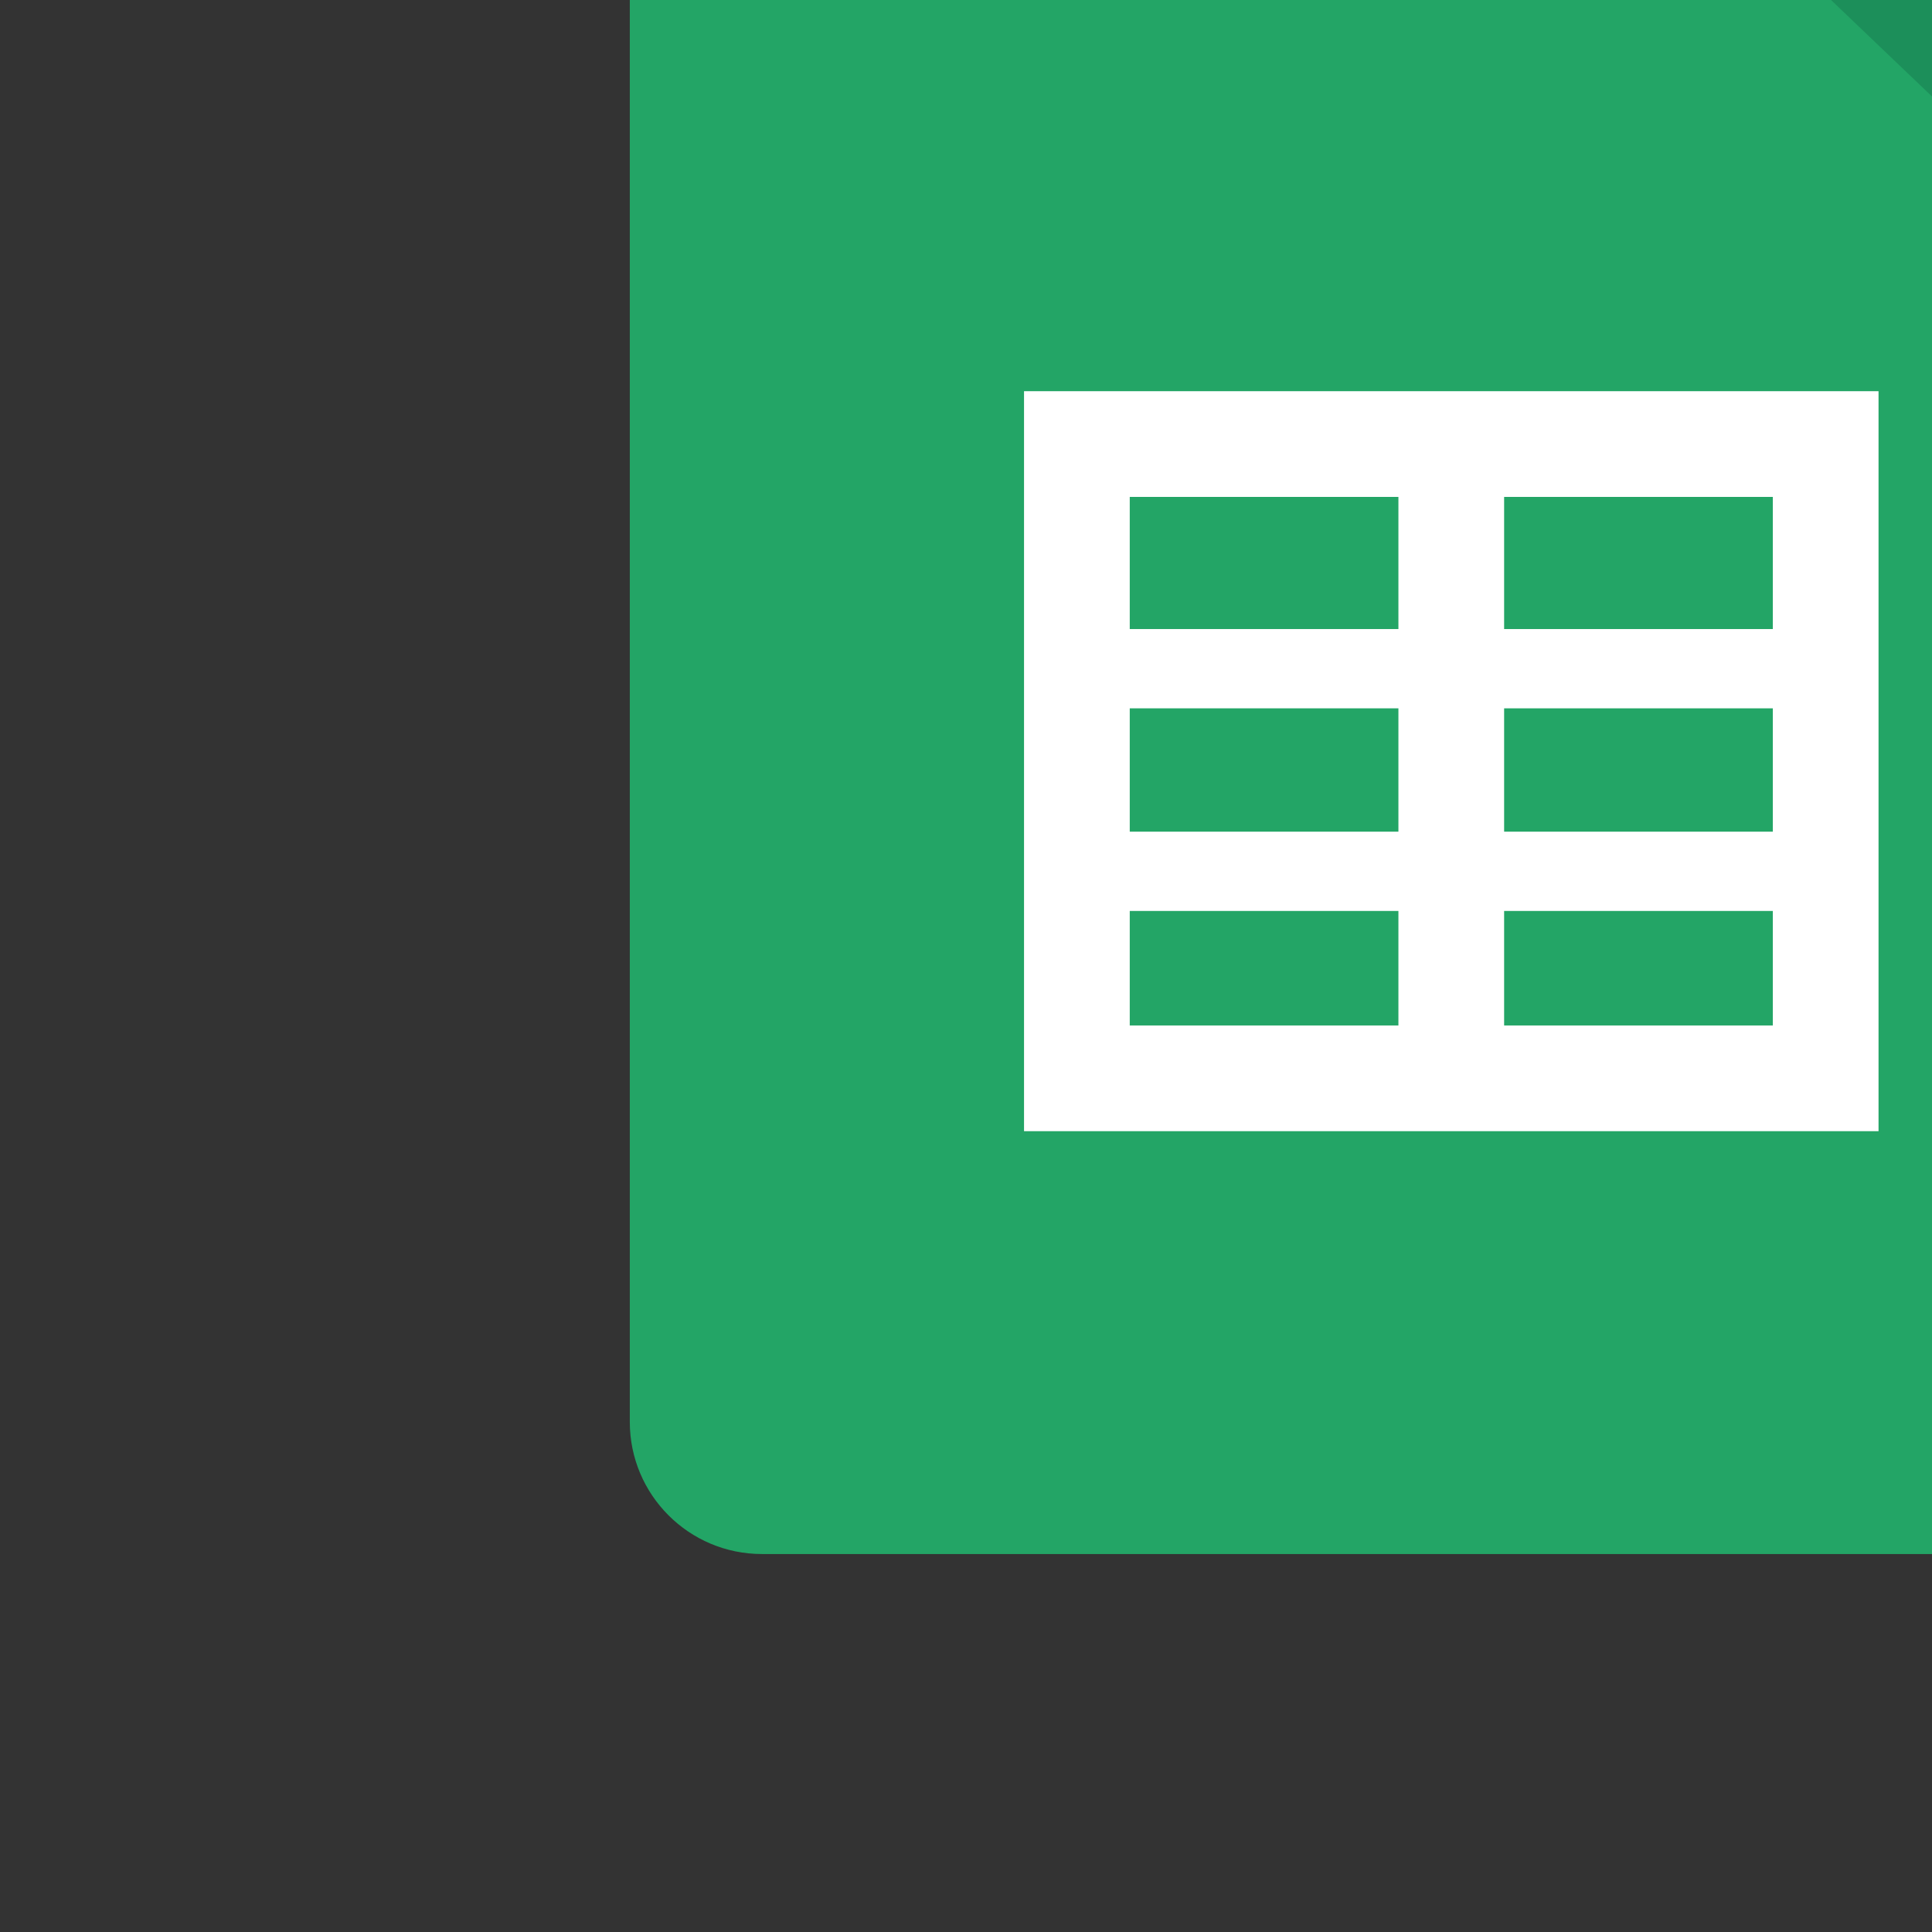 <?xml version="1.0" encoding="UTF-8" standalone="no"?>
<!-- Created with Inkscape (http://www.inkscape.org/) -->

<svg
   xmlns:dc="http://purl.org/dc/elements/1.1/"
   xmlns:cc="http://creativecommons.org/ns#"
   xmlns:rdf="http://www.w3.org/1999/02/22-rdf-syntax-ns#"
   xmlns:svg="http://www.w3.org/2000/svg"
   xmlns="http://www.w3.org/2000/svg"
   xmlns:sodipodi="http://sodipodi.sourceforge.net/DTD/sodipodi-0.dtd"
   xmlns:inkscape="http://www.inkscape.org/namespaces/inkscape"
   width="24"
   height="24"
   viewBox="0 0 6.35 6.35"
   version="1.1"
   id="svg41"
   inkscape:version="0.92.3 (2405546, 2018-03-11)"
   sodipodi:docname="google-sheets.svg">
  <rect x="0" y="0" width="6.35" height="6.35" fill="#333333" stroke="none"/>
  <defs
     id="defs35" />
  <sodipodi:namedview
     id="base"
     pagecolor="#ffffff"
     bordercolor="#666666"
     borderopacity="1.0"
     inkscape:pageopacity="0.0"
     inkscape:pageshadow="2"
     inkscape:zoom="15.839192"
     inkscape:cx="31.878025"
     inkscape:cy="5.601213"
     inkscape:document-units="mm"
     inkscape:current-layer="layer1"
     showgrid="false"
     units="px"
     inkscape:window-width="2560"
     inkscape:window-height="964"
     inkscape:window-x="0"
     inkscape:window-y="30"
     inkscape:window-maximized="1" />
  <g
     inkscape:label="Layer 1"
     inkscape:groupmode="layer"
     id="layer1"
     transform="translate(0,-290.65)">
    <g
       id="g12"
       transform="matrix(0.003,0,0,-0.003,-4.41,303.88)">
      <path
         d="m 3960,2852.2 c 0,-79.95 -64.83,-144.77 -144.77,-144.77 H 2304.77 c -79.94,0 -144.77,64.82 -144.77,144.77 v 2215 c 0,79.94 64.83,144.77 144.77,144.77 h 971.18 L 3960,4511.33 V 2852.2"
         style="fill:#23a566;fill-opacity:1;fill-rule:nonzero;stroke:none"
         id="path14"
         inkscape:connector-curvature="0" />
      <path
         d="m 3351.35,4529.11 608.65,-581.48 -1.79,564.6 -1.03,0.03 h -537.67 c -24.5,0 -47.57,6.1 -67.8,16.84 l -0.36,0.01"
         style="fill:#1c8f5a;fill-opacity:1;fill-rule:nonzero;stroke:none"
         id="path16"
         inkscape:connector-curvature="0" />
      <path
         d="m 3960,4512.26 h -540.49 c -79.94,0 -144.77,64.83 -144.77,144.77 v 555.55 L 3960,4512.26"
         style="fill:#8ed1b1;fill-opacity:1;fill-rule:nonzero;stroke:none"
         id="path18"
         inkscape:connector-curvature="0" />
      <path
         d="m 3528.09,3170.69 h -936.18 v 810.72 h 936.18 z m -410.2,694.9 v -144.77 h 294.38 v 144.77 z m 0,-231.63 v -135.13 h 294.38 v 135.13 z m 0,-221.99 v -125.46 h 294.38 v 125.46 z m -115.81,-125.46 v 125.46 h -294.35 v -125.46 z m 0,212.32 v 135.13 h -294.35 v -135.13 z m 0,221.99 v 144.77 h -294.35 v -144.77 h 294.35"
         style="fill:#ffffff;fill-opacity:1;fill-rule:evenodd;stroke:none"
         id="path20"
         inkscape:connector-curvature="0" />
    </g>
  </g>
</svg>
